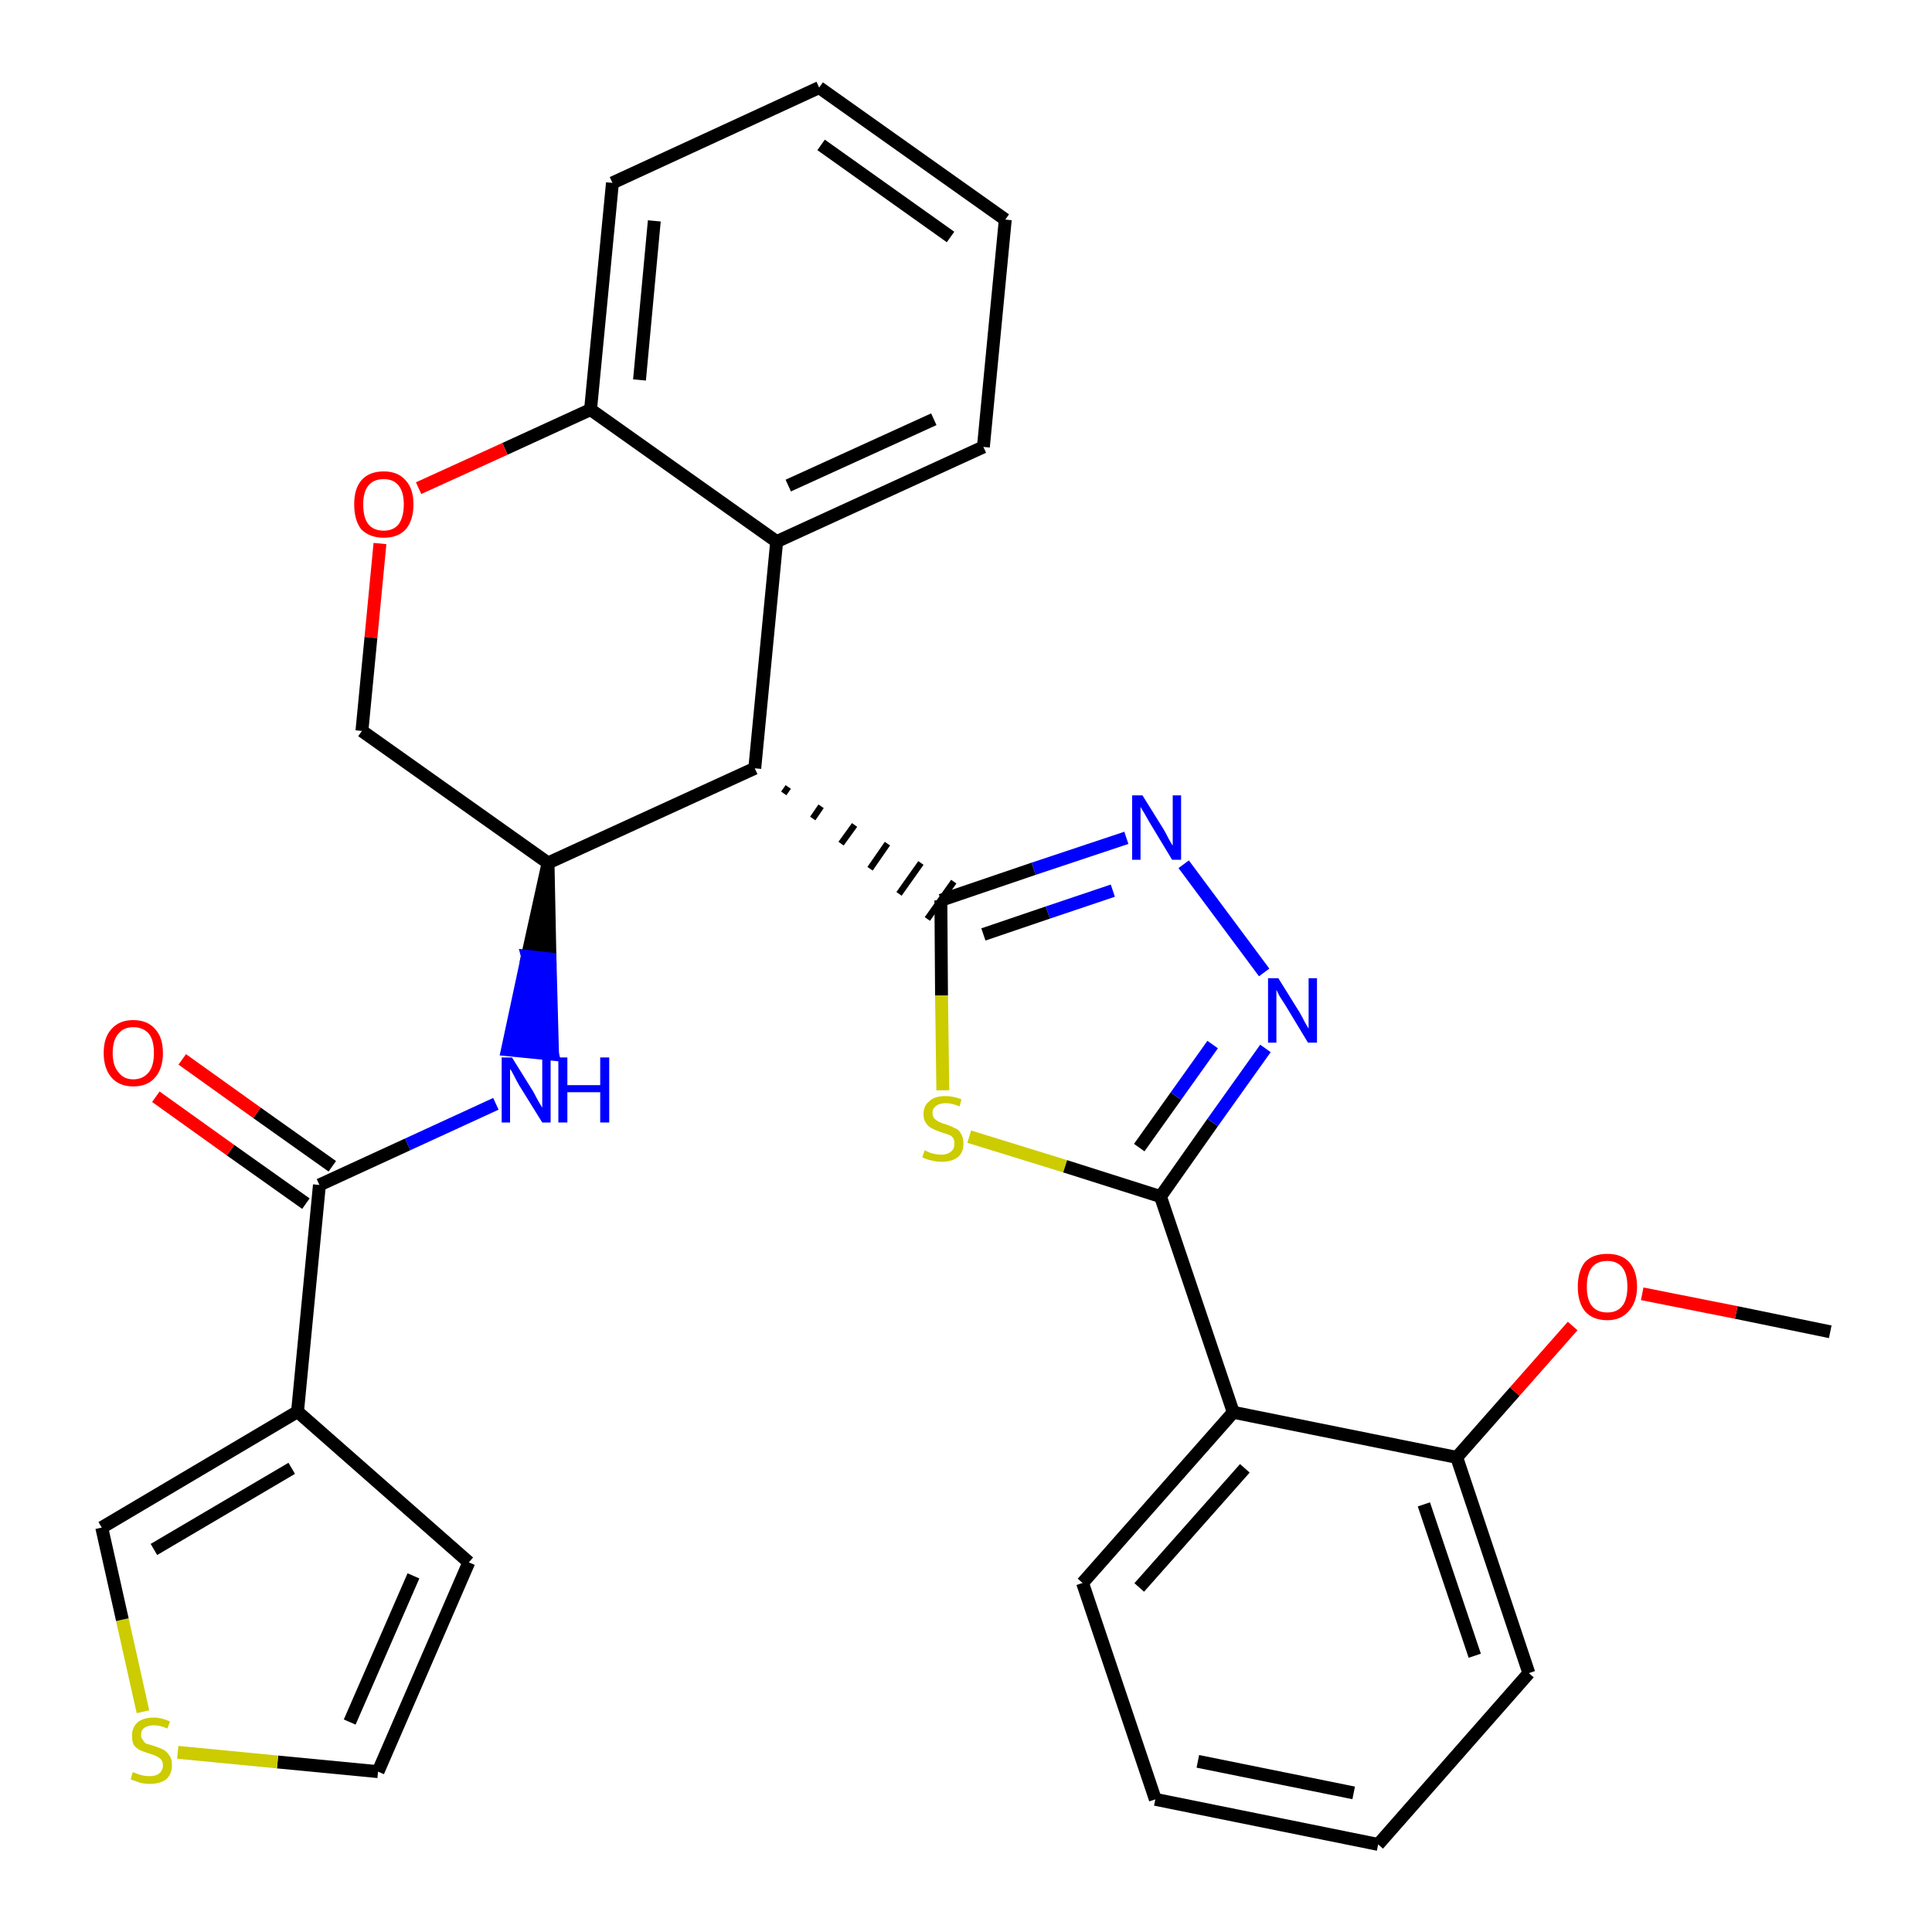 <?xml version='1.0' encoding='iso-8859-1'?>
<svg version='1.1' baseProfile='full'
              xmlns='http://www.w3.org/2000/svg'
                      xmlns:rdkit='http://www.rdkit.org/xml'
                      xmlns:xlink='http://www.w3.org/1999/xlink'
                  xml:space='preserve'
width='300px' height='300px' viewBox='0 0 300 300'>
<!-- END OF HEADER -->
<path class='bond-0 atom-0 atom-1' d='M 284.2,206.8 L 269.6,203.8' style='fill:none;fill-rule:evenodd;stroke:#000000;stroke-width:2.0px;stroke-linecap:butt;stroke-linejoin:miter;stroke-opacity:1' />
<path class='bond-0 atom-0 atom-1' d='M 269.6,203.8 L 255.0,200.9' style='fill:none;fill-rule:evenodd;stroke:#FF0000;stroke-width:2.0px;stroke-linecap:butt;stroke-linejoin:miter;stroke-opacity:1' />
<path class='bond-1 atom-1 atom-2' d='M 244.2,205.9 L 235.2,216.1' style='fill:none;fill-rule:evenodd;stroke:#FF0000;stroke-width:2.0px;stroke-linecap:butt;stroke-linejoin:miter;stroke-opacity:1' />
<path class='bond-1 atom-1 atom-2' d='M 235.2,216.1 L 226.2,226.3' style='fill:none;fill-rule:evenodd;stroke:#000000;stroke-width:2.0px;stroke-linecap:butt;stroke-linejoin:miter;stroke-opacity:1' />
<path class='bond-2 atom-2 atom-3' d='M 226.2,226.3 L 237.4,259.8' style='fill:none;fill-rule:evenodd;stroke:#000000;stroke-width:2.0px;stroke-linecap:butt;stroke-linejoin:miter;stroke-opacity:1' />
<path class='bond-2 atom-2 atom-3' d='M 221.1,233.6 L 229.0,257.1' style='fill:none;fill-rule:evenodd;stroke:#000000;stroke-width:2.0px;stroke-linecap:butt;stroke-linejoin:miter;stroke-opacity:1' />
<path class='bond-30 atom-7 atom-2' d='M 191.5,219.3 L 226.2,226.3' style='fill:none;fill-rule:evenodd;stroke:#000000;stroke-width:2.0px;stroke-linecap:butt;stroke-linejoin:miter;stroke-opacity:1' />
<path class='bond-3 atom-3 atom-4' d='M 237.4,259.8 L 214.0,286.4' style='fill:none;fill-rule:evenodd;stroke:#000000;stroke-width:2.0px;stroke-linecap:butt;stroke-linejoin:miter;stroke-opacity:1' />
<path class='bond-4 atom-4 atom-5' d='M 214.0,286.4 L 179.4,279.4' style='fill:none;fill-rule:evenodd;stroke:#000000;stroke-width:2.0px;stroke-linecap:butt;stroke-linejoin:miter;stroke-opacity:1' />
<path class='bond-4 atom-4 atom-5' d='M 210.2,278.4 L 186.0,273.5' style='fill:none;fill-rule:evenodd;stroke:#000000;stroke-width:2.0px;stroke-linecap:butt;stroke-linejoin:miter;stroke-opacity:1' />
<path class='bond-5 atom-5 atom-6' d='M 179.4,279.4 L 168.1,245.8' style='fill:none;fill-rule:evenodd;stroke:#000000;stroke-width:2.0px;stroke-linecap:butt;stroke-linejoin:miter;stroke-opacity:1' />
<path class='bond-6 atom-6 atom-7' d='M 168.1,245.8 L 191.5,219.3' style='fill:none;fill-rule:evenodd;stroke:#000000;stroke-width:2.0px;stroke-linecap:butt;stroke-linejoin:miter;stroke-opacity:1' />
<path class='bond-6 atom-6 atom-7' d='M 176.9,246.5 L 193.3,228.0' style='fill:none;fill-rule:evenodd;stroke:#000000;stroke-width:2.0px;stroke-linecap:butt;stroke-linejoin:miter;stroke-opacity:1' />
<path class='bond-7 atom-7 atom-8' d='M 191.5,219.3 L 180.2,185.8' style='fill:none;fill-rule:evenodd;stroke:#000000;stroke-width:2.0px;stroke-linecap:butt;stroke-linejoin:miter;stroke-opacity:1' />
<path class='bond-8 atom-8 atom-9' d='M 180.2,185.8 L 188.3,174.3' style='fill:none;fill-rule:evenodd;stroke:#000000;stroke-width:2.0px;stroke-linecap:butt;stroke-linejoin:miter;stroke-opacity:1' />
<path class='bond-8 atom-8 atom-9' d='M 188.3,174.3 L 196.5,162.8' style='fill:none;fill-rule:evenodd;stroke:#0000FF;stroke-width:2.0px;stroke-linecap:butt;stroke-linejoin:miter;stroke-opacity:1' />
<path class='bond-8 atom-8 atom-9' d='M 176.9,178.2 L 182.6,170.2' style='fill:none;fill-rule:evenodd;stroke:#000000;stroke-width:2.0px;stroke-linecap:butt;stroke-linejoin:miter;stroke-opacity:1' />
<path class='bond-8 atom-8 atom-9' d='M 182.6,170.2 L 188.3,162.2' style='fill:none;fill-rule:evenodd;stroke:#0000FF;stroke-width:2.0px;stroke-linecap:butt;stroke-linejoin:miter;stroke-opacity:1' />
<path class='bond-31 atom-30 atom-8' d='M 150.5,176.5 L 165.4,181.1' style='fill:none;fill-rule:evenodd;stroke:#CCCC00;stroke-width:2.0px;stroke-linecap:butt;stroke-linejoin:miter;stroke-opacity:1' />
<path class='bond-31 atom-30 atom-8' d='M 165.4,181.1 L 180.2,185.8' style='fill:none;fill-rule:evenodd;stroke:#000000;stroke-width:2.0px;stroke-linecap:butt;stroke-linejoin:miter;stroke-opacity:1' />
<path class='bond-9 atom-9 atom-10' d='M 196.3,151.0 L 183.8,134.2' style='fill:none;fill-rule:evenodd;stroke:#0000FF;stroke-width:2.0px;stroke-linecap:butt;stroke-linejoin:miter;stroke-opacity:1' />
<path class='bond-10 atom-10 atom-11' d='M 174.9,130.1 L 160.5,134.9' style='fill:none;fill-rule:evenodd;stroke:#0000FF;stroke-width:2.0px;stroke-linecap:butt;stroke-linejoin:miter;stroke-opacity:1' />
<path class='bond-10 atom-10 atom-11' d='M 160.5,134.9 L 146.1,139.8' style='fill:none;fill-rule:evenodd;stroke:#000000;stroke-width:2.0px;stroke-linecap:butt;stroke-linejoin:miter;stroke-opacity:1' />
<path class='bond-10 atom-10 atom-11' d='M 172.8,138.3 L 162.7,141.7' style='fill:none;fill-rule:evenodd;stroke:#0000FF;stroke-width:2.0px;stroke-linecap:butt;stroke-linejoin:miter;stroke-opacity:1' />
<path class='bond-10 atom-10 atom-11' d='M 162.7,141.7 L 152.7,145.1' style='fill:none;fill-rule:evenodd;stroke:#000000;stroke-width:2.0px;stroke-linecap:butt;stroke-linejoin:miter;stroke-opacity:1' />
<path class='bond-11 atom-12 atom-11' d='M 121.7,123.2 L 122.4,122.2' style='fill:none;fill-rule:evenodd;stroke:#000000;stroke-width:1.0px;stroke-linecap:butt;stroke-linejoin:miter;stroke-opacity:1' />
<path class='bond-11 atom-12 atom-11' d='M 126.2,127.1 L 127.5,125.2' style='fill:none;fill-rule:evenodd;stroke:#000000;stroke-width:1.0px;stroke-linecap:butt;stroke-linejoin:miter;stroke-opacity:1' />
<path class='bond-11 atom-12 atom-11' d='M 130.6,131.0 L 132.7,128.1' style='fill:none;fill-rule:evenodd;stroke:#000000;stroke-width:1.0px;stroke-linecap:butt;stroke-linejoin:miter;stroke-opacity:1' />
<path class='bond-11 atom-12 atom-11' d='M 135.1,134.9 L 137.8,131.0' style='fill:none;fill-rule:evenodd;stroke:#000000;stroke-width:1.0px;stroke-linecap:butt;stroke-linejoin:miter;stroke-opacity:1' />
<path class='bond-11 atom-12 atom-11' d='M 139.6,138.8 L 143.0,134.0' style='fill:none;fill-rule:evenodd;stroke:#000000;stroke-width:1.0px;stroke-linecap:butt;stroke-linejoin:miter;stroke-opacity:1' />
<path class='bond-11 atom-12 atom-11' d='M 144.0,142.7 L 148.1,136.9' style='fill:none;fill-rule:evenodd;stroke:#000000;stroke-width:1.0px;stroke-linecap:butt;stroke-linejoin:miter;stroke-opacity:1' />
<path class='bond-29 atom-11 atom-30' d='M 146.1,139.8 L 146.2,154.6' style='fill:none;fill-rule:evenodd;stroke:#000000;stroke-width:2.0px;stroke-linecap:butt;stroke-linejoin:miter;stroke-opacity:1' />
<path class='bond-29 atom-11 atom-30' d='M 146.2,154.6 L 146.4,169.3' style='fill:none;fill-rule:evenodd;stroke:#CCCC00;stroke-width:2.0px;stroke-linecap:butt;stroke-linejoin:miter;stroke-opacity:1' />
<path class='bond-12 atom-12 atom-13' d='M 117.2,119.3 L 120.6,84.1' style='fill:none;fill-rule:evenodd;stroke:#000000;stroke-width:2.0px;stroke-linecap:butt;stroke-linejoin:miter;stroke-opacity:1' />
<path class='bond-32 atom-21 atom-12' d='M 85.1,134.0 L 117.2,119.3' style='fill:none;fill-rule:evenodd;stroke:#000000;stroke-width:2.0px;stroke-linecap:butt;stroke-linejoin:miter;stroke-opacity:1' />
<path class='bond-13 atom-13 atom-14' d='M 120.6,84.1 L 152.7,69.4' style='fill:none;fill-rule:evenodd;stroke:#000000;stroke-width:2.0px;stroke-linecap:butt;stroke-linejoin:miter;stroke-opacity:1' />
<path class='bond-13 atom-13 atom-14' d='M 122.4,75.4 L 145.0,65.1' style='fill:none;fill-rule:evenodd;stroke:#000000;stroke-width:2.0px;stroke-linecap:butt;stroke-linejoin:miter;stroke-opacity:1' />
<path class='bond-34 atom-18 atom-13' d='M 91.7,63.6 L 120.6,84.1' style='fill:none;fill-rule:evenodd;stroke:#000000;stroke-width:2.0px;stroke-linecap:butt;stroke-linejoin:miter;stroke-opacity:1' />
<path class='bond-14 atom-14 atom-15' d='M 152.7,69.4 L 156.1,34.1' style='fill:none;fill-rule:evenodd;stroke:#000000;stroke-width:2.0px;stroke-linecap:butt;stroke-linejoin:miter;stroke-opacity:1' />
<path class='bond-15 atom-15 atom-16' d='M 156.1,34.1 L 127.2,13.6' style='fill:none;fill-rule:evenodd;stroke:#000000;stroke-width:2.0px;stroke-linecap:butt;stroke-linejoin:miter;stroke-opacity:1' />
<path class='bond-15 atom-15 atom-16' d='M 147.6,36.8 L 127.5,22.5' style='fill:none;fill-rule:evenodd;stroke:#000000;stroke-width:2.0px;stroke-linecap:butt;stroke-linejoin:miter;stroke-opacity:1' />
<path class='bond-16 atom-16 atom-17' d='M 127.2,13.6 L 95.1,28.4' style='fill:none;fill-rule:evenodd;stroke:#000000;stroke-width:2.0px;stroke-linecap:butt;stroke-linejoin:miter;stroke-opacity:1' />
<path class='bond-17 atom-17 atom-18' d='M 95.1,28.4 L 91.7,63.6' style='fill:none;fill-rule:evenodd;stroke:#000000;stroke-width:2.0px;stroke-linecap:butt;stroke-linejoin:miter;stroke-opacity:1' />
<path class='bond-17 atom-17 atom-18' d='M 101.6,34.3 L 99.3,59.0' style='fill:none;fill-rule:evenodd;stroke:#000000;stroke-width:2.0px;stroke-linecap:butt;stroke-linejoin:miter;stroke-opacity:1' />
<path class='bond-18 atom-18 atom-19' d='M 91.7,63.6 L 78.4,69.7' style='fill:none;fill-rule:evenodd;stroke:#000000;stroke-width:2.0px;stroke-linecap:butt;stroke-linejoin:miter;stroke-opacity:1' />
<path class='bond-18 atom-18 atom-19' d='M 78.4,69.7 L 65.0,75.8' style='fill:none;fill-rule:evenodd;stroke:#FF0000;stroke-width:2.0px;stroke-linecap:butt;stroke-linejoin:miter;stroke-opacity:1' />
<path class='bond-19 atom-19 atom-20' d='M 59.0,84.4 L 57.6,99.0' style='fill:none;fill-rule:evenodd;stroke:#FF0000;stroke-width:2.0px;stroke-linecap:butt;stroke-linejoin:miter;stroke-opacity:1' />
<path class='bond-19 atom-19 atom-20' d='M 57.6,99.0 L 56.2,113.5' style='fill:none;fill-rule:evenodd;stroke:#000000;stroke-width:2.0px;stroke-linecap:butt;stroke-linejoin:miter;stroke-opacity:1' />
<path class='bond-20 atom-20 atom-21' d='M 56.2,113.5 L 85.1,134.0' style='fill:none;fill-rule:evenodd;stroke:#000000;stroke-width:2.0px;stroke-linecap:butt;stroke-linejoin:miter;stroke-opacity:1' />
<path class='bond-21 atom-21 atom-22' d='M 85.1,134.0 L 81.9,148.5 L 85.4,148.9 Z' style='fill:#000000;fill-rule:evenodd;fill-opacity:1;stroke:#000000;stroke-width:2.0px;stroke-linecap:butt;stroke-linejoin:miter;stroke-opacity:1;' />
<path class='bond-21 atom-21 atom-22' d='M 81.9,148.5 L 85.8,163.7 L 78.8,163.0 Z' style='fill:#0000FF;fill-rule:evenodd;fill-opacity:1;stroke:#0000FF;stroke-width:2.0px;stroke-linecap:butt;stroke-linejoin:miter;stroke-opacity:1;' />
<path class='bond-21 atom-21 atom-22' d='M 81.9,148.5 L 85.4,148.9 L 85.8,163.7 Z' style='fill:#0000FF;fill-rule:evenodd;fill-opacity:1;stroke:#0000FF;stroke-width:2.0px;stroke-linecap:butt;stroke-linejoin:miter;stroke-opacity:1;' />
<path class='bond-22 atom-22 atom-23' d='M 77.0,171.4 L 63.3,177.7' style='fill:none;fill-rule:evenodd;stroke:#0000FF;stroke-width:2.0px;stroke-linecap:butt;stroke-linejoin:miter;stroke-opacity:1' />
<path class='bond-22 atom-22 atom-23' d='M 63.3,177.7 L 49.6,184.0' style='fill:none;fill-rule:evenodd;stroke:#000000;stroke-width:2.0px;stroke-linecap:butt;stroke-linejoin:miter;stroke-opacity:1' />
<path class='bond-23 atom-23 atom-24' d='M 51.6,181.1 L 39.9,172.8' style='fill:none;fill-rule:evenodd;stroke:#000000;stroke-width:2.0px;stroke-linecap:butt;stroke-linejoin:miter;stroke-opacity:1' />
<path class='bond-23 atom-23 atom-24' d='M 39.9,172.8 L 28.3,164.5' style='fill:none;fill-rule:evenodd;stroke:#FF0000;stroke-width:2.0px;stroke-linecap:butt;stroke-linejoin:miter;stroke-opacity:1' />
<path class='bond-23 atom-23 atom-24' d='M 47.5,186.9 L 35.8,178.6' style='fill:none;fill-rule:evenodd;stroke:#000000;stroke-width:2.0px;stroke-linecap:butt;stroke-linejoin:miter;stroke-opacity:1' />
<path class='bond-23 atom-23 atom-24' d='M 35.8,178.6 L 24.2,170.3' style='fill:none;fill-rule:evenodd;stroke:#FF0000;stroke-width:2.0px;stroke-linecap:butt;stroke-linejoin:miter;stroke-opacity:1' />
<path class='bond-24 atom-23 atom-25' d='M 49.6,184.0 L 46.2,219.2' style='fill:none;fill-rule:evenodd;stroke:#000000;stroke-width:2.0px;stroke-linecap:butt;stroke-linejoin:miter;stroke-opacity:1' />
<path class='bond-25 atom-25 atom-26' d='M 46.2,219.2 L 72.8,242.6' style='fill:none;fill-rule:evenodd;stroke:#000000;stroke-width:2.0px;stroke-linecap:butt;stroke-linejoin:miter;stroke-opacity:1' />
<path class='bond-33 atom-29 atom-25' d='M 15.8,237.2 L 46.2,219.2' style='fill:none;fill-rule:evenodd;stroke:#000000;stroke-width:2.0px;stroke-linecap:butt;stroke-linejoin:miter;stroke-opacity:1' />
<path class='bond-33 atom-29 atom-25' d='M 23.9,240.6 L 45.3,228.0' style='fill:none;fill-rule:evenodd;stroke:#000000;stroke-width:2.0px;stroke-linecap:butt;stroke-linejoin:miter;stroke-opacity:1' />
<path class='bond-26 atom-26 atom-27' d='M 72.8,242.6 L 58.7,275.1' style='fill:none;fill-rule:evenodd;stroke:#000000;stroke-width:2.0px;stroke-linecap:butt;stroke-linejoin:miter;stroke-opacity:1' />
<path class='bond-26 atom-26 atom-27' d='M 64.2,244.7 L 54.3,267.4' style='fill:none;fill-rule:evenodd;stroke:#000000;stroke-width:2.0px;stroke-linecap:butt;stroke-linejoin:miter;stroke-opacity:1' />
<path class='bond-27 atom-27 atom-28' d='M 58.7,275.1 L 43.1,273.6' style='fill:none;fill-rule:evenodd;stroke:#000000;stroke-width:2.0px;stroke-linecap:butt;stroke-linejoin:miter;stroke-opacity:1' />
<path class='bond-27 atom-27 atom-28' d='M 43.1,273.6 L 27.6,272.1' style='fill:none;fill-rule:evenodd;stroke:#CCCC00;stroke-width:2.0px;stroke-linecap:butt;stroke-linejoin:miter;stroke-opacity:1' />
<path class='bond-28 atom-28 atom-29' d='M 22.2,265.8 L 19.0,251.5' style='fill:none;fill-rule:evenodd;stroke:#CCCC00;stroke-width:2.0px;stroke-linecap:butt;stroke-linejoin:miter;stroke-opacity:1' />
<path class='bond-28 atom-28 atom-29' d='M 19.0,251.5 L 15.8,237.2' style='fill:none;fill-rule:evenodd;stroke:#000000;stroke-width:2.0px;stroke-linecap:butt;stroke-linejoin:miter;stroke-opacity:1' />
<path  class='atom-1' d='M 245.0 199.8
Q 245.0 197.4, 246.1 196.0
Q 247.3 194.7, 249.6 194.7
Q 251.8 194.7, 253.0 196.0
Q 254.2 197.4, 254.2 199.8
Q 254.2 202.2, 252.9 203.6
Q 251.7 205.0, 249.6 205.0
Q 247.3 205.0, 246.1 203.6
Q 245.0 202.2, 245.0 199.8
M 249.6 203.8
Q 251.1 203.8, 251.9 202.8
Q 252.7 201.8, 252.7 199.8
Q 252.7 197.8, 251.9 196.8
Q 251.1 195.8, 249.6 195.8
Q 248.0 195.8, 247.2 196.8
Q 246.4 197.8, 246.4 199.8
Q 246.4 201.8, 247.2 202.8
Q 248.0 203.8, 249.6 203.8
' fill='#FF0000'/>
<path  class='atom-9' d='M 198.5 151.9
L 201.8 157.2
Q 202.1 157.7, 202.6 158.7
Q 203.1 159.6, 203.2 159.7
L 203.2 151.9
L 204.5 151.9
L 204.5 161.9
L 203.1 161.9
L 199.6 156.1
Q 199.2 155.5, 198.7 154.7
Q 198.3 153.9, 198.2 153.7
L 198.2 161.9
L 196.9 161.9
L 196.9 151.9
L 198.5 151.9
' fill='#0000FF'/>
<path  class='atom-10' d='M 177.4 123.5
L 180.7 128.8
Q 181.0 129.3, 181.5 130.3
Q 182.0 131.2, 182.1 131.3
L 182.1 123.5
L 183.4 123.5
L 183.4 133.5
L 182.0 133.5
L 178.5 127.7
Q 178.1 127.0, 177.7 126.3
Q 177.2 125.5, 177.1 125.3
L 177.1 133.5
L 175.8 133.5
L 175.8 123.5
L 177.4 123.5
' fill='#0000FF'/>
<path  class='atom-19' d='M 55.0 78.3
Q 55.0 75.9, 56.1 74.6
Q 57.3 73.2, 59.6 73.2
Q 61.8 73.2, 63.0 74.6
Q 64.2 75.9, 64.2 78.3
Q 64.2 80.8, 63.0 82.2
Q 61.8 83.5, 59.6 83.5
Q 57.4 83.5, 56.1 82.2
Q 55.0 80.8, 55.0 78.3
M 59.6 82.4
Q 61.1 82.4, 61.9 81.4
Q 62.7 80.3, 62.7 78.3
Q 62.7 76.4, 61.9 75.4
Q 61.1 74.4, 59.6 74.4
Q 58.0 74.4, 57.2 75.4
Q 56.4 76.4, 56.4 78.3
Q 56.4 80.4, 57.2 81.4
Q 58.0 82.4, 59.6 82.4
' fill='#FF0000'/>
<path  class='atom-22' d='M 79.5 164.2
L 82.8 169.5
Q 83.1 170.1, 83.6 171.0
Q 84.2 172.0, 84.2 172.0
L 84.2 164.2
L 85.5 164.2
L 85.5 174.3
L 84.2 174.3
L 80.6 168.5
Q 80.2 167.8, 79.8 167.0
Q 79.4 166.2, 79.2 166.0
L 79.2 174.3
L 77.9 174.3
L 77.9 164.2
L 79.5 164.2
' fill='#0000FF'/>
<path  class='atom-22' d='M 86.7 164.2
L 88.1 164.2
L 88.1 168.5
L 93.2 168.5
L 93.2 164.2
L 94.6 164.2
L 94.6 174.3
L 93.2 174.3
L 93.2 169.6
L 88.1 169.6
L 88.1 174.3
L 86.7 174.3
L 86.7 164.2
' fill='#0000FF'/>
<path  class='atom-24' d='M 16.1 163.5
Q 16.1 161.1, 17.3 159.8
Q 18.5 158.4, 20.7 158.4
Q 22.9 158.4, 24.1 159.8
Q 25.3 161.1, 25.3 163.5
Q 25.3 165.9, 24.1 167.3
Q 22.9 168.7, 20.7 168.7
Q 18.5 168.7, 17.3 167.3
Q 16.1 165.9, 16.1 163.5
M 20.7 167.6
Q 22.2 167.6, 23.1 166.5
Q 23.9 165.5, 23.9 163.5
Q 23.9 161.5, 23.1 160.5
Q 22.2 159.5, 20.7 159.5
Q 19.2 159.5, 18.4 160.5
Q 17.5 161.5, 17.5 163.5
Q 17.5 165.5, 18.4 166.5
Q 19.2 167.6, 20.7 167.6
' fill='#FF0000'/>
<path  class='atom-28' d='M 20.6 275.2
Q 20.8 275.2, 21.2 275.4
Q 21.7 275.6, 22.2 275.7
Q 22.7 275.8, 23.2 275.8
Q 24.2 275.8, 24.7 275.4
Q 25.3 274.9, 25.3 274.1
Q 25.3 273.6, 25.0 273.2
Q 24.7 272.9, 24.3 272.7
Q 23.9 272.5, 23.2 272.3
Q 22.3 272.0, 21.8 271.8
Q 21.2 271.5, 20.8 271.0
Q 20.5 270.5, 20.5 269.5
Q 20.5 268.3, 21.3 267.5
Q 22.2 266.7, 23.9 266.7
Q 25.0 266.7, 26.4 267.3
L 26.0 268.4
Q 24.8 267.9, 23.9 267.9
Q 23.0 267.9, 22.4 268.3
Q 21.9 268.7, 21.9 269.4
Q 21.9 269.9, 22.2 270.2
Q 22.4 270.6, 22.8 270.8
Q 23.3 270.9, 23.9 271.1
Q 24.8 271.4, 25.4 271.7
Q 25.9 272.0, 26.3 272.6
Q 26.7 273.1, 26.7 274.1
Q 26.7 275.5, 25.8 276.3
Q 24.8 277.0, 23.3 277.0
Q 22.4 277.0, 21.7 276.8
Q 21.1 276.6, 20.3 276.3
L 20.6 275.2
' fill='#CCCC00'/>
<path  class='atom-30' d='M 143.6 178.6
Q 143.7 178.7, 144.2 178.9
Q 144.6 179.1, 145.2 179.2
Q 145.7 179.3, 146.2 179.3
Q 147.1 179.3, 147.7 178.8
Q 148.2 178.4, 148.2 177.6
Q 148.2 177.0, 148.0 176.7
Q 147.7 176.3, 147.3 176.2
Q 146.8 176.0, 146.1 175.8
Q 145.2 175.5, 144.7 175.2
Q 144.2 175.0, 143.8 174.4
Q 143.4 173.9, 143.4 173.0
Q 143.4 171.7, 144.3 171.0
Q 145.1 170.2, 146.8 170.2
Q 148.0 170.2, 149.3 170.7
L 149.0 171.8
Q 147.8 171.3, 146.9 171.3
Q 145.9 171.3, 145.4 171.7
Q 144.8 172.1, 144.8 172.8
Q 144.8 173.4, 145.1 173.7
Q 145.4 174.0, 145.8 174.2
Q 146.2 174.4, 146.9 174.6
Q 147.8 174.9, 148.3 175.2
Q 148.9 175.4, 149.2 176.0
Q 149.6 176.6, 149.6 177.6
Q 149.6 179.0, 148.7 179.7
Q 147.8 180.4, 146.2 180.4
Q 145.4 180.4, 144.7 180.2
Q 144.0 180.1, 143.2 179.7
L 143.6 178.6
' fill='#CCCC00'/>
</svg>
